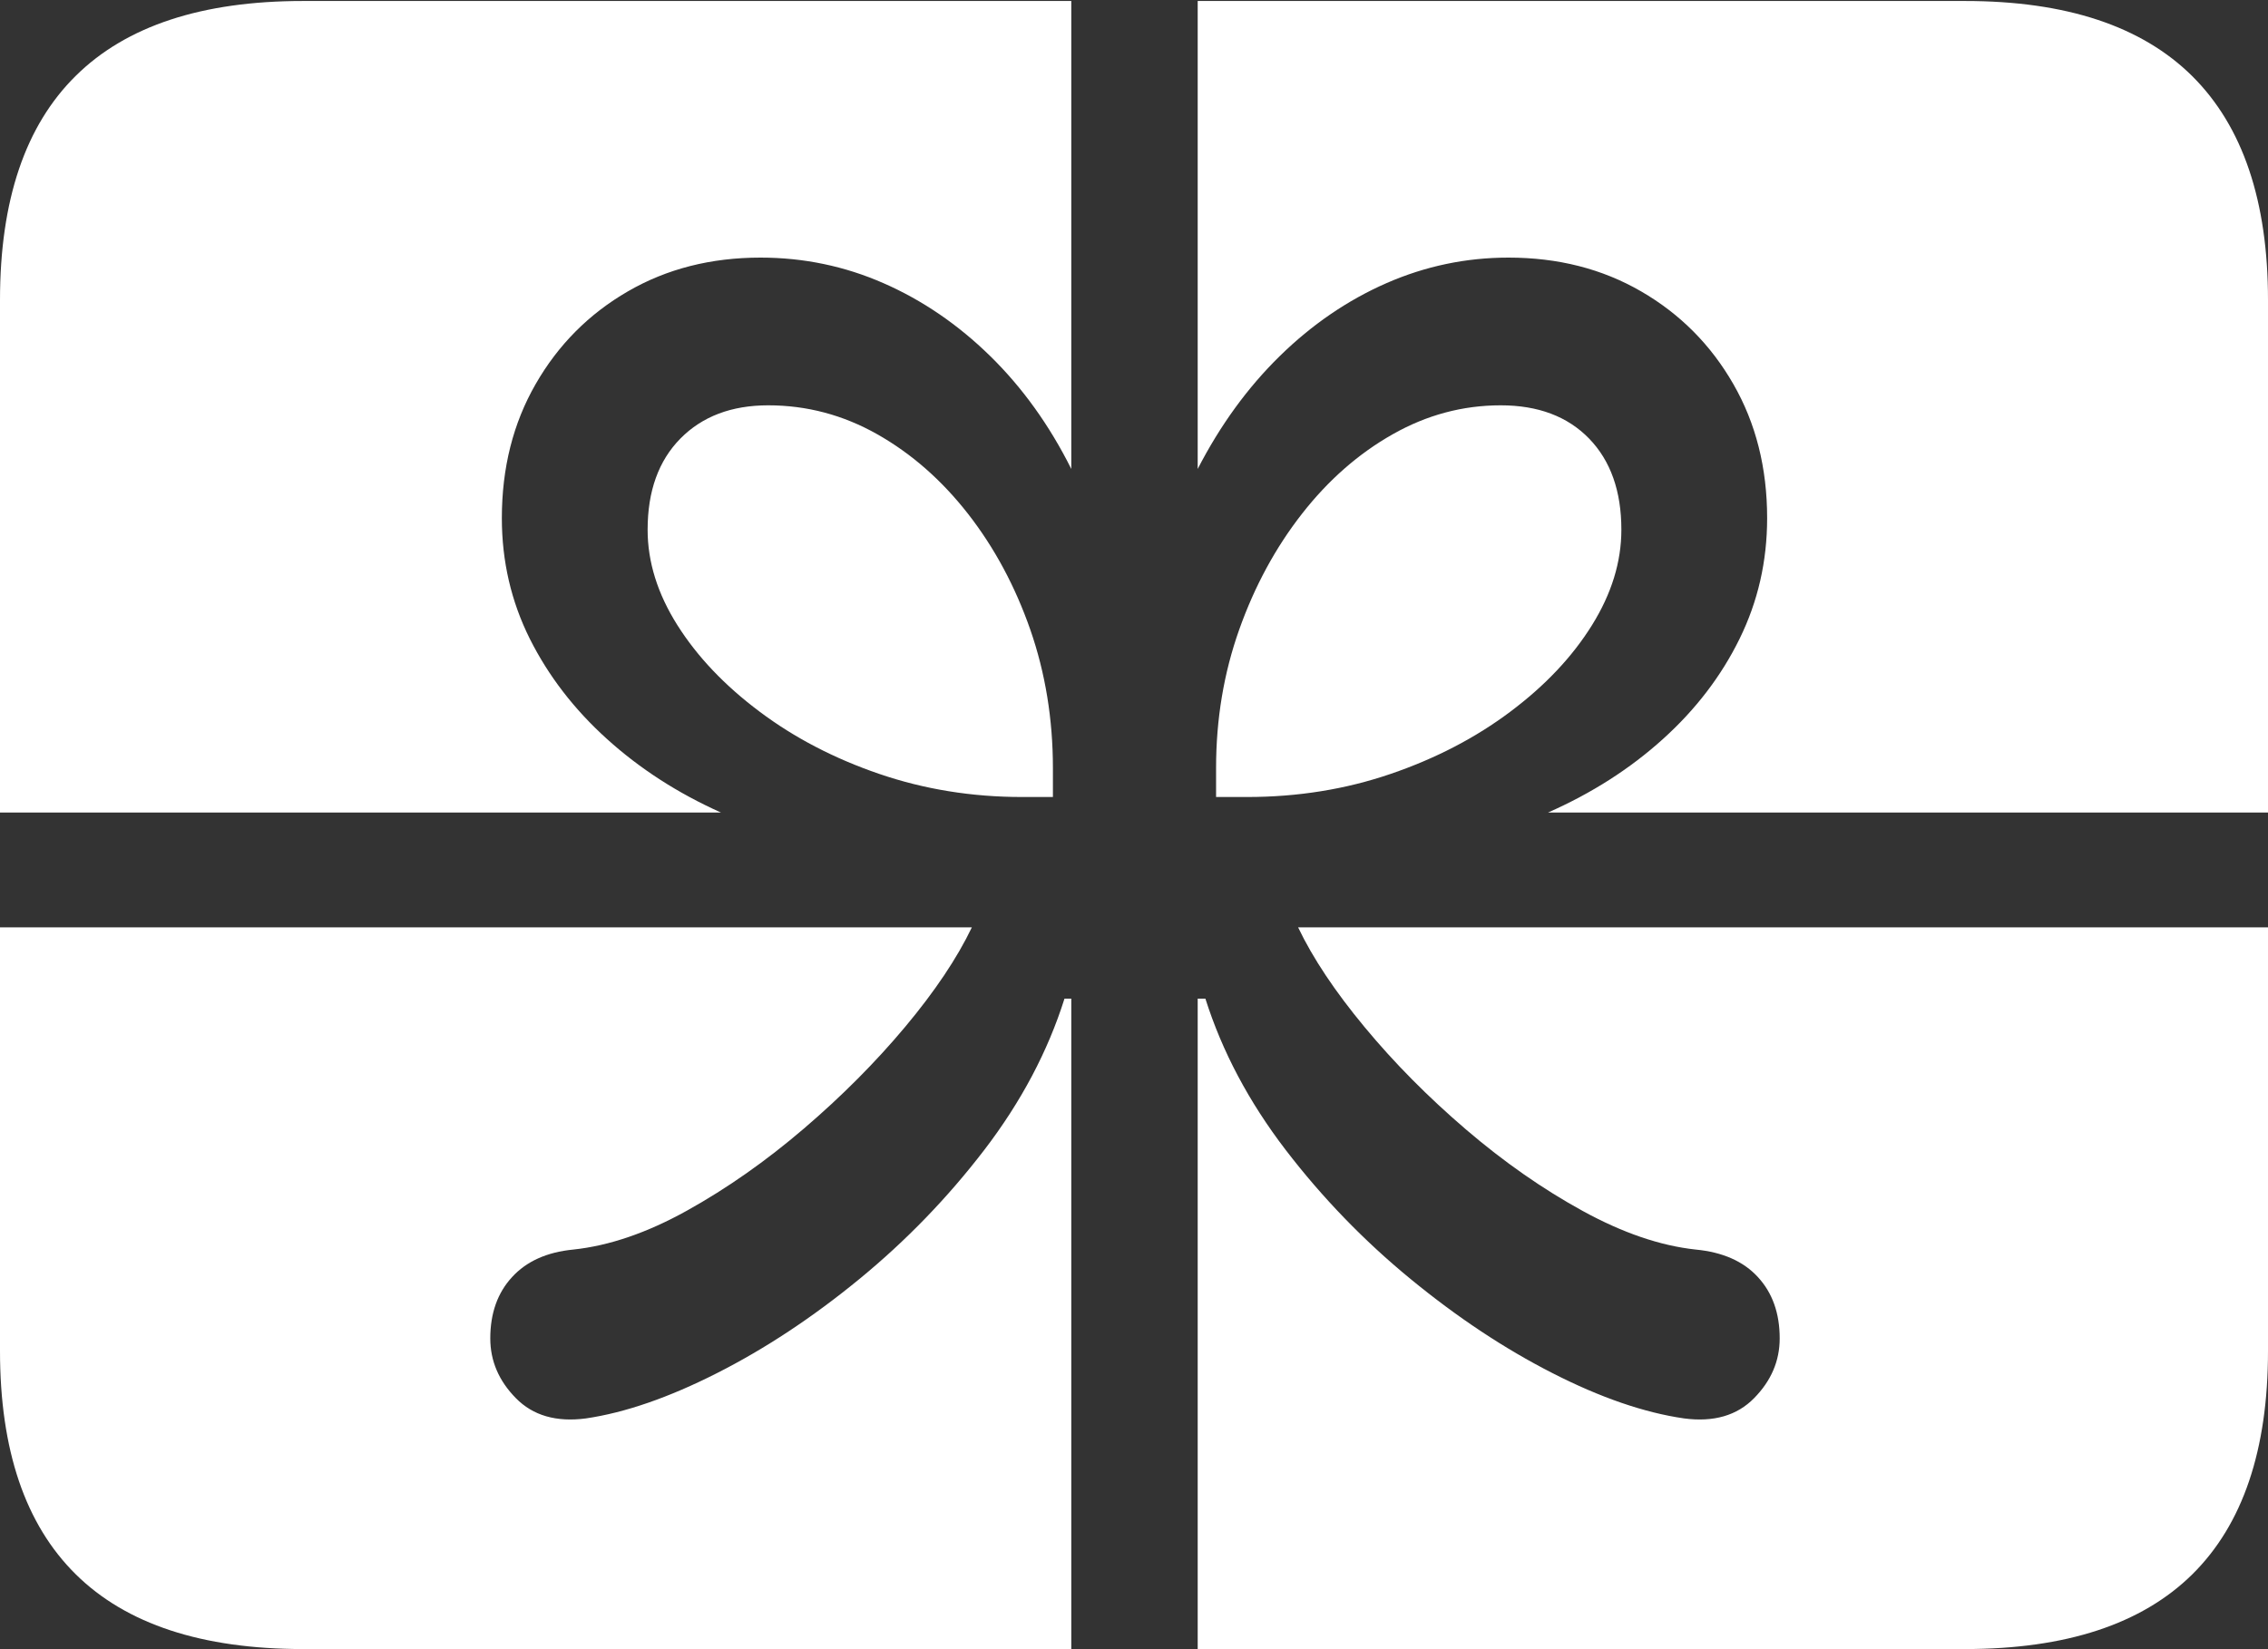 <?xml version="1.0" encoding="UTF-8"?>
<!--Generator: Apple Native CoreSVG 175.5-->
<!DOCTYPE svg
PUBLIC "-//W3C//DTD SVG 1.1//EN"
       "http://www.w3.org/Graphics/SVG/1.1/DTD/svg11.dtd">
<svg version="1.1" xmlns="http://www.w3.org/2000/svg" xmlns:xlink="http://www.w3.org/1999/xlink" width="22.949" height="16.689">
 <rect width="100%" height="100%" fill="#333333" stroke="none"/>
 <g>
  <rect height="16.689" opacity="0" width="22.949" x="0" y="0"/>
  <path d="M0 8.223L7.295 8.223Q6.641 7.93 6.143 7.48Q5.645 7.031 5.361 6.465Q5.078 5.898 5.078 5.244Q5.078 4.482 5.42 3.887Q5.762 3.291 6.353 2.949Q6.943 2.607 7.695 2.607Q8.35 2.607 8.94 2.866Q9.531 3.125 10.02 3.604Q10.508 4.082 10.84 4.746L10.84 0.01L12.119 0.01L12.119 4.746Q12.461 4.082 12.949 3.604Q13.438 3.125 14.028 2.866Q14.619 2.607 15.264 2.607Q16.016 2.607 16.606 2.949Q17.197 3.291 17.539 3.887Q17.881 4.482 17.881 5.244Q17.881 5.898 17.602 6.465Q17.324 7.031 16.826 7.48Q16.328 7.93 15.664 8.223L22.949 8.223L22.949 9.385L13.135 9.385Q13.359 9.854 13.809 10.396Q14.258 10.938 14.834 11.431Q15.41 11.924 16.016 12.256Q16.621 12.588 17.158 12.646Q17.568 12.685 17.788 12.925Q18.008 13.164 18.008 13.545Q18.008 13.887 17.749 14.15Q17.49 14.414 17.041 14.355Q16.436 14.268 15.708 13.896Q14.98 13.525 14.273 12.944Q13.565 12.363 13.008 11.636Q12.451 10.908 12.197 10.107L12.119 10.107L12.119 16.689L10.84 16.689L10.84 10.107L10.771 10.107Q10.518 10.908 9.961 11.636Q9.404 12.363 8.696 12.944Q7.988 13.525 7.256 13.896Q6.523 14.268 5.928 14.355Q5.479 14.414 5.22 14.15Q4.961 13.887 4.961 13.545Q4.961 13.164 5.181 12.925Q5.4 12.685 5.801 12.646Q6.348 12.588 6.953 12.251Q7.559 11.914 8.135 11.421Q8.711 10.928 9.16 10.391Q9.609 9.854 9.834 9.385L0 9.385ZM10.342 8.066L10.654 8.066L10.654 7.773Q10.654 7.031 10.425 6.372Q10.195 5.713 9.795 5.2Q9.395 4.688 8.877 4.395Q8.359 4.102 7.773 4.102Q7.217 4.102 6.885 4.438Q6.553 4.775 6.553 5.361Q6.553 5.85 6.855 6.328Q7.158 6.807 7.686 7.202Q8.213 7.598 8.896 7.832Q9.58 8.066 10.342 8.066ZM12.617 8.066Q13.389 8.066 14.072 7.832Q14.756 7.598 15.283 7.202Q15.81 6.807 16.108 6.328Q16.406 5.85 16.406 5.361Q16.406 4.775 16.079 4.438Q15.752 4.102 15.185 4.102Q14.609 4.102 14.092 4.395Q13.574 4.688 13.174 5.2Q12.773 5.713 12.539 6.372Q12.305 7.031 12.305 7.773L12.305 8.066ZM3.066 16.689L19.883 16.689Q21.416 16.689 22.183 15.933Q22.949 15.176 22.949 13.672L22.949 3.037Q22.949 1.533 22.183 0.771Q21.416 0.01 19.883 0.01L3.066 0.01Q1.533 0.01 0.767 0.767Q0 1.523 0 3.037L0 13.672Q0 15.176 0.767 15.933Q1.533 16.689 3.066 16.689Z" fill="#ffffff"/>
 </g>
</svg>

